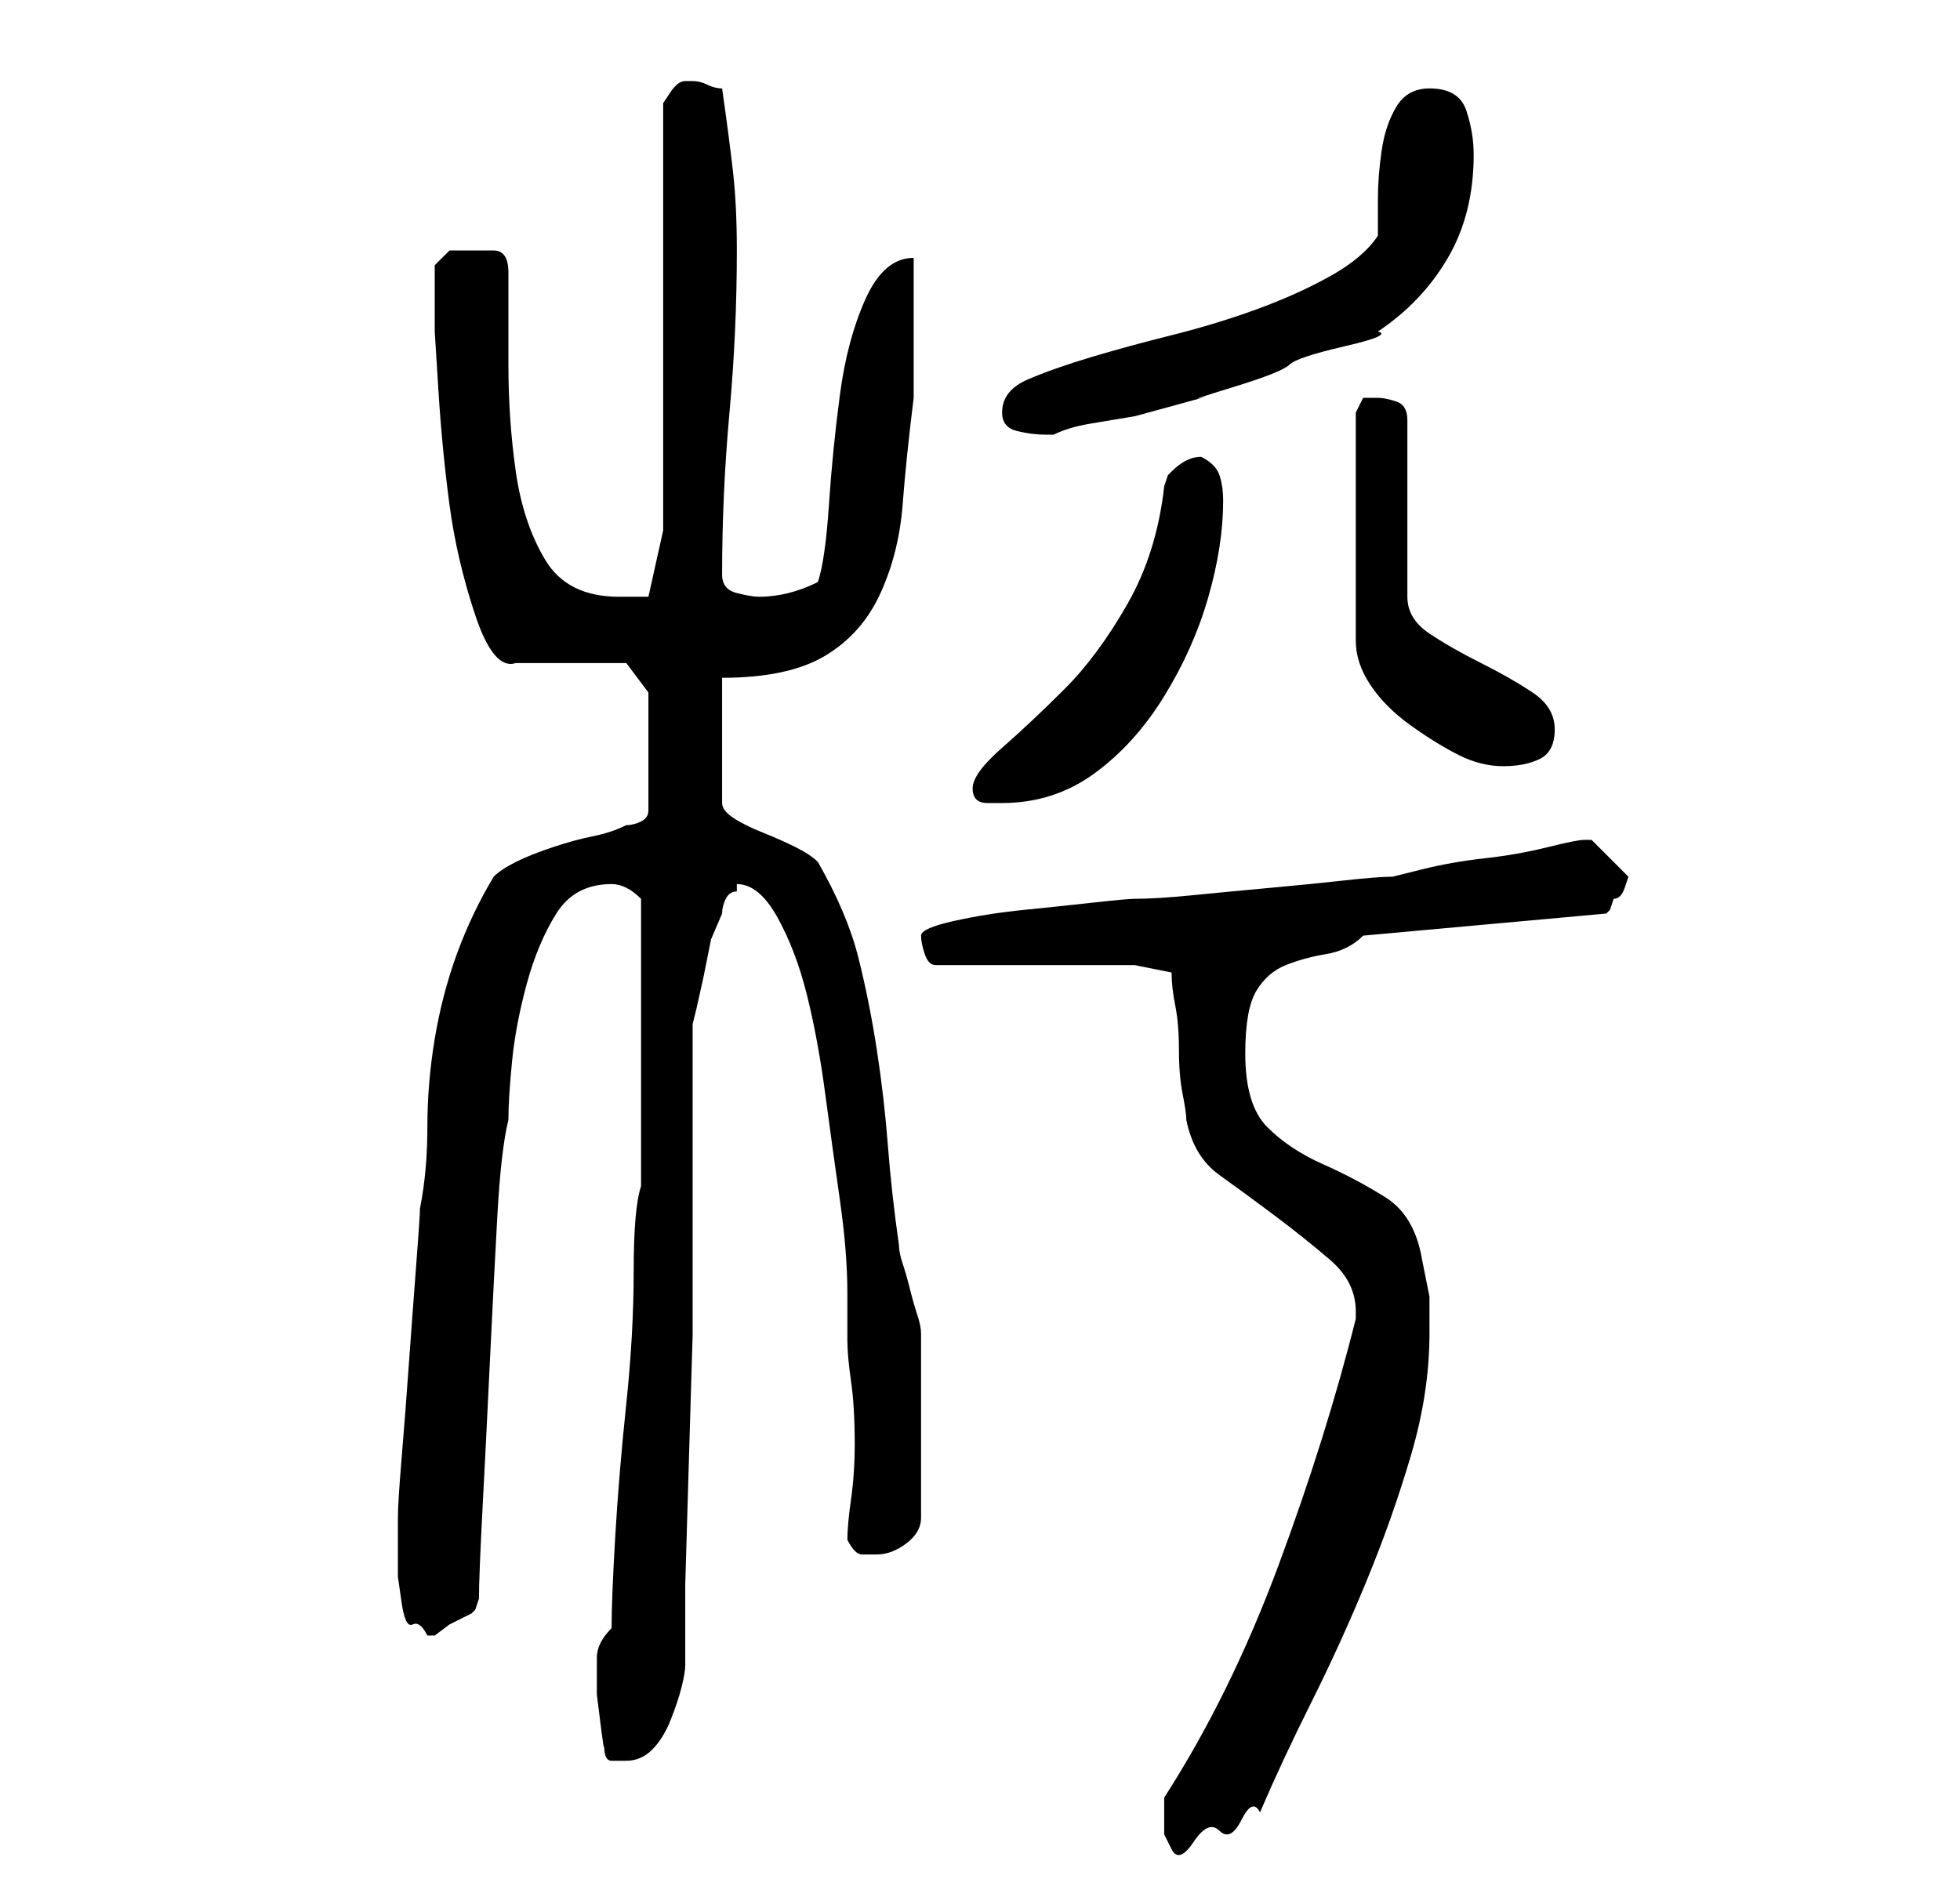 <?xml version="1.0" standalone="no"?>
<!DOCTYPE svg PUBLIC "-//W3C//DTD SVG 1.1//EN" "http://www.w3.org/Graphics/SVG/1.1/DTD/svg11.dtd" >
<svg xmlns="http://www.w3.org/2000/svg" xmlns:xlink="http://www.w3.org/1999/xlink" version="1.1" viewBox="-10 0 266 256">
   <path fill="currentColor"
d="M148 246v3t1 2t3 -1t3.5 -1.5t3 -1.5t2.5 -1q3 -7 7 -15t7.5 -16.5t6 -17t2.5 -16.5v-5t-1 -5q-1 -6 -5 -8.5t-8.5 -4.5t-7.5 -5t-3 -10q0 -6 1.5 -8.5t4 -3.5t5.5 -1.5t5 -2.5l33 -3l0.5 -0.5t0.5 -1.5q1 0 1.5 -1.5l0.5 -1.5l-2 -2l-3 -3h-1v0q-1 0 -5 1t-8.5 1.5
t-8.5 1.5l-4 1q-2 0 -6.5 0.5t-10 1t-10.5 1t-8 0.5q-1 0 -5.5 0.5t-9.5 1t-9.5 1.5t-4.5 2t0.5 2.5t1.5 1.5h27l5 1q0 2 0.5 4.5t0.5 6t0.5 6t0.5 3.5q1 5 4.5 7.5t7.5 5.5t7.5 6t3.5 7v1q-4 16 -10.5 33.5t-15.5 31.5v2zM72 237q0 2 1 2h2q2 0 3.5 -1.5t2.5 -4t1.5 -4.5
t0.5 -3v-11t0.5 -17t0.5 -16.5v-10.5v-6v-10v-10v-6l0.5 -2t1 -4.5l1 -5t1.5 -3.5q0 -1 0.5 -2t1.5 -1v-0.5v-0.5q3 0 5.5 4.5t4 10.5t2.5 13.5t2 14.5t1 12.5v6.5q0 2 0.5 5.5t0.5 8.5q0 4 -0.5 7.5t-0.5 5.5q1 2 2 2h2q2 0 4 -1.5t2 -3.5v-13v-12q0 -1 -0.5 -2.5t-1 -3.5
t-1 -3.5t-0.5 -2.5q-1 -7 -1.5 -13.5t-1.5 -13t-2.5 -12.5t-5.5 -13q-1 -1 -3 -2t-4.5 -2t-4 -2t-1.5 -2v-17q9 0 14 -3t7.5 -8.5t3 -12t1.5 -14.5v-3.5v-5.5v-6v-4q-4 0 -6.5 5.5t-3.5 13t-1.5 15t-1.5 10.5q-2 1 -4 1.5t-4 0.5q-1 0 -3 -0.5t-2 -2.5q0 -11 1 -22t1 -22
q0 -6 -0.5 -10.5t-1.5 -11.5q-1 0 -2 -0.5t-2 -0.5v0h-1q-1 0 -2 1.5l-1 1.5v58l-2 9h-1.5h-2.5q-7 0 -10 -5t-4 -12t-1 -14.5v-12.5q0 -3 -2 -3h-3h-3t-2 2v4v5t0.5 8t1.5 15.5t3.5 15t5.5 6.5h15l3 4v16q0 1 -1 1.5t-2 0.5q-2 1 -4.5 1.5t-5.5 1.5t-5 2t-3 2q-3 5 -5 10.5
t-3 11.5t-1 12t-1 11q0 1 -0.5 7.5t-1 13.5t-1 13t-0.5 8v5v3t0.5 3.5t1.5 3t2 1.5h1l2 -1.5t3 -1.5l0.5 -0.5t0.5 -1.5q0 -3 0.5 -12.5t1 -20t1 -19.5t1.5 -13q0 -3 0.5 -8t2 -10.5t4 -9.5t7.5 -4q1 0 2 0.5t2 1.5v19v20q-1 3 -1 11.5t-1 18t-1.5 18t-0.5 12.5q-2 2 -2 4v5
t0.5 4t0.5 3zM122 107q0 2 2 2h2q7 0 12.5 -4t9.5 -10.5t6 -13.5t2 -13q0 -2 -0.5 -3.5t-2.5 -2.5q-1 0 -2 0.5t-2 1.5l-0.5 0.5t-0.5 1.5q-1 9 -5 16t-8.5 11.5t-8.5 8t-4 5.5zM177 54h-2t-1 2v31q0 3 2 6t5.5 5.5t6.5 4t6 1.5t5 -1t2 -4t-3 -5t-7 -4t-7 -4t-3 -5v-24
q0 -2 -1.5 -2.5t-2.5 -0.5zM126 56q0 2 2 2.5t4 0.5h1v0q2 -1 5 -1.5l6 -1t5.5 -1.5t3.5 -1t4.5 -1.5t7.5 -3t7.5 -2.5t4.5 -2q6 -4 9.5 -10t3.5 -14q0 -3 -1 -6t-5 -3q-3 0 -4.5 2.5t-2 6t-0.5 6.5v5q-2 3 -6.5 5.5t-10 4.5t-11.5 3.5t-11 3t-8.5 3t-3.5 4.5z" />
</svg>

